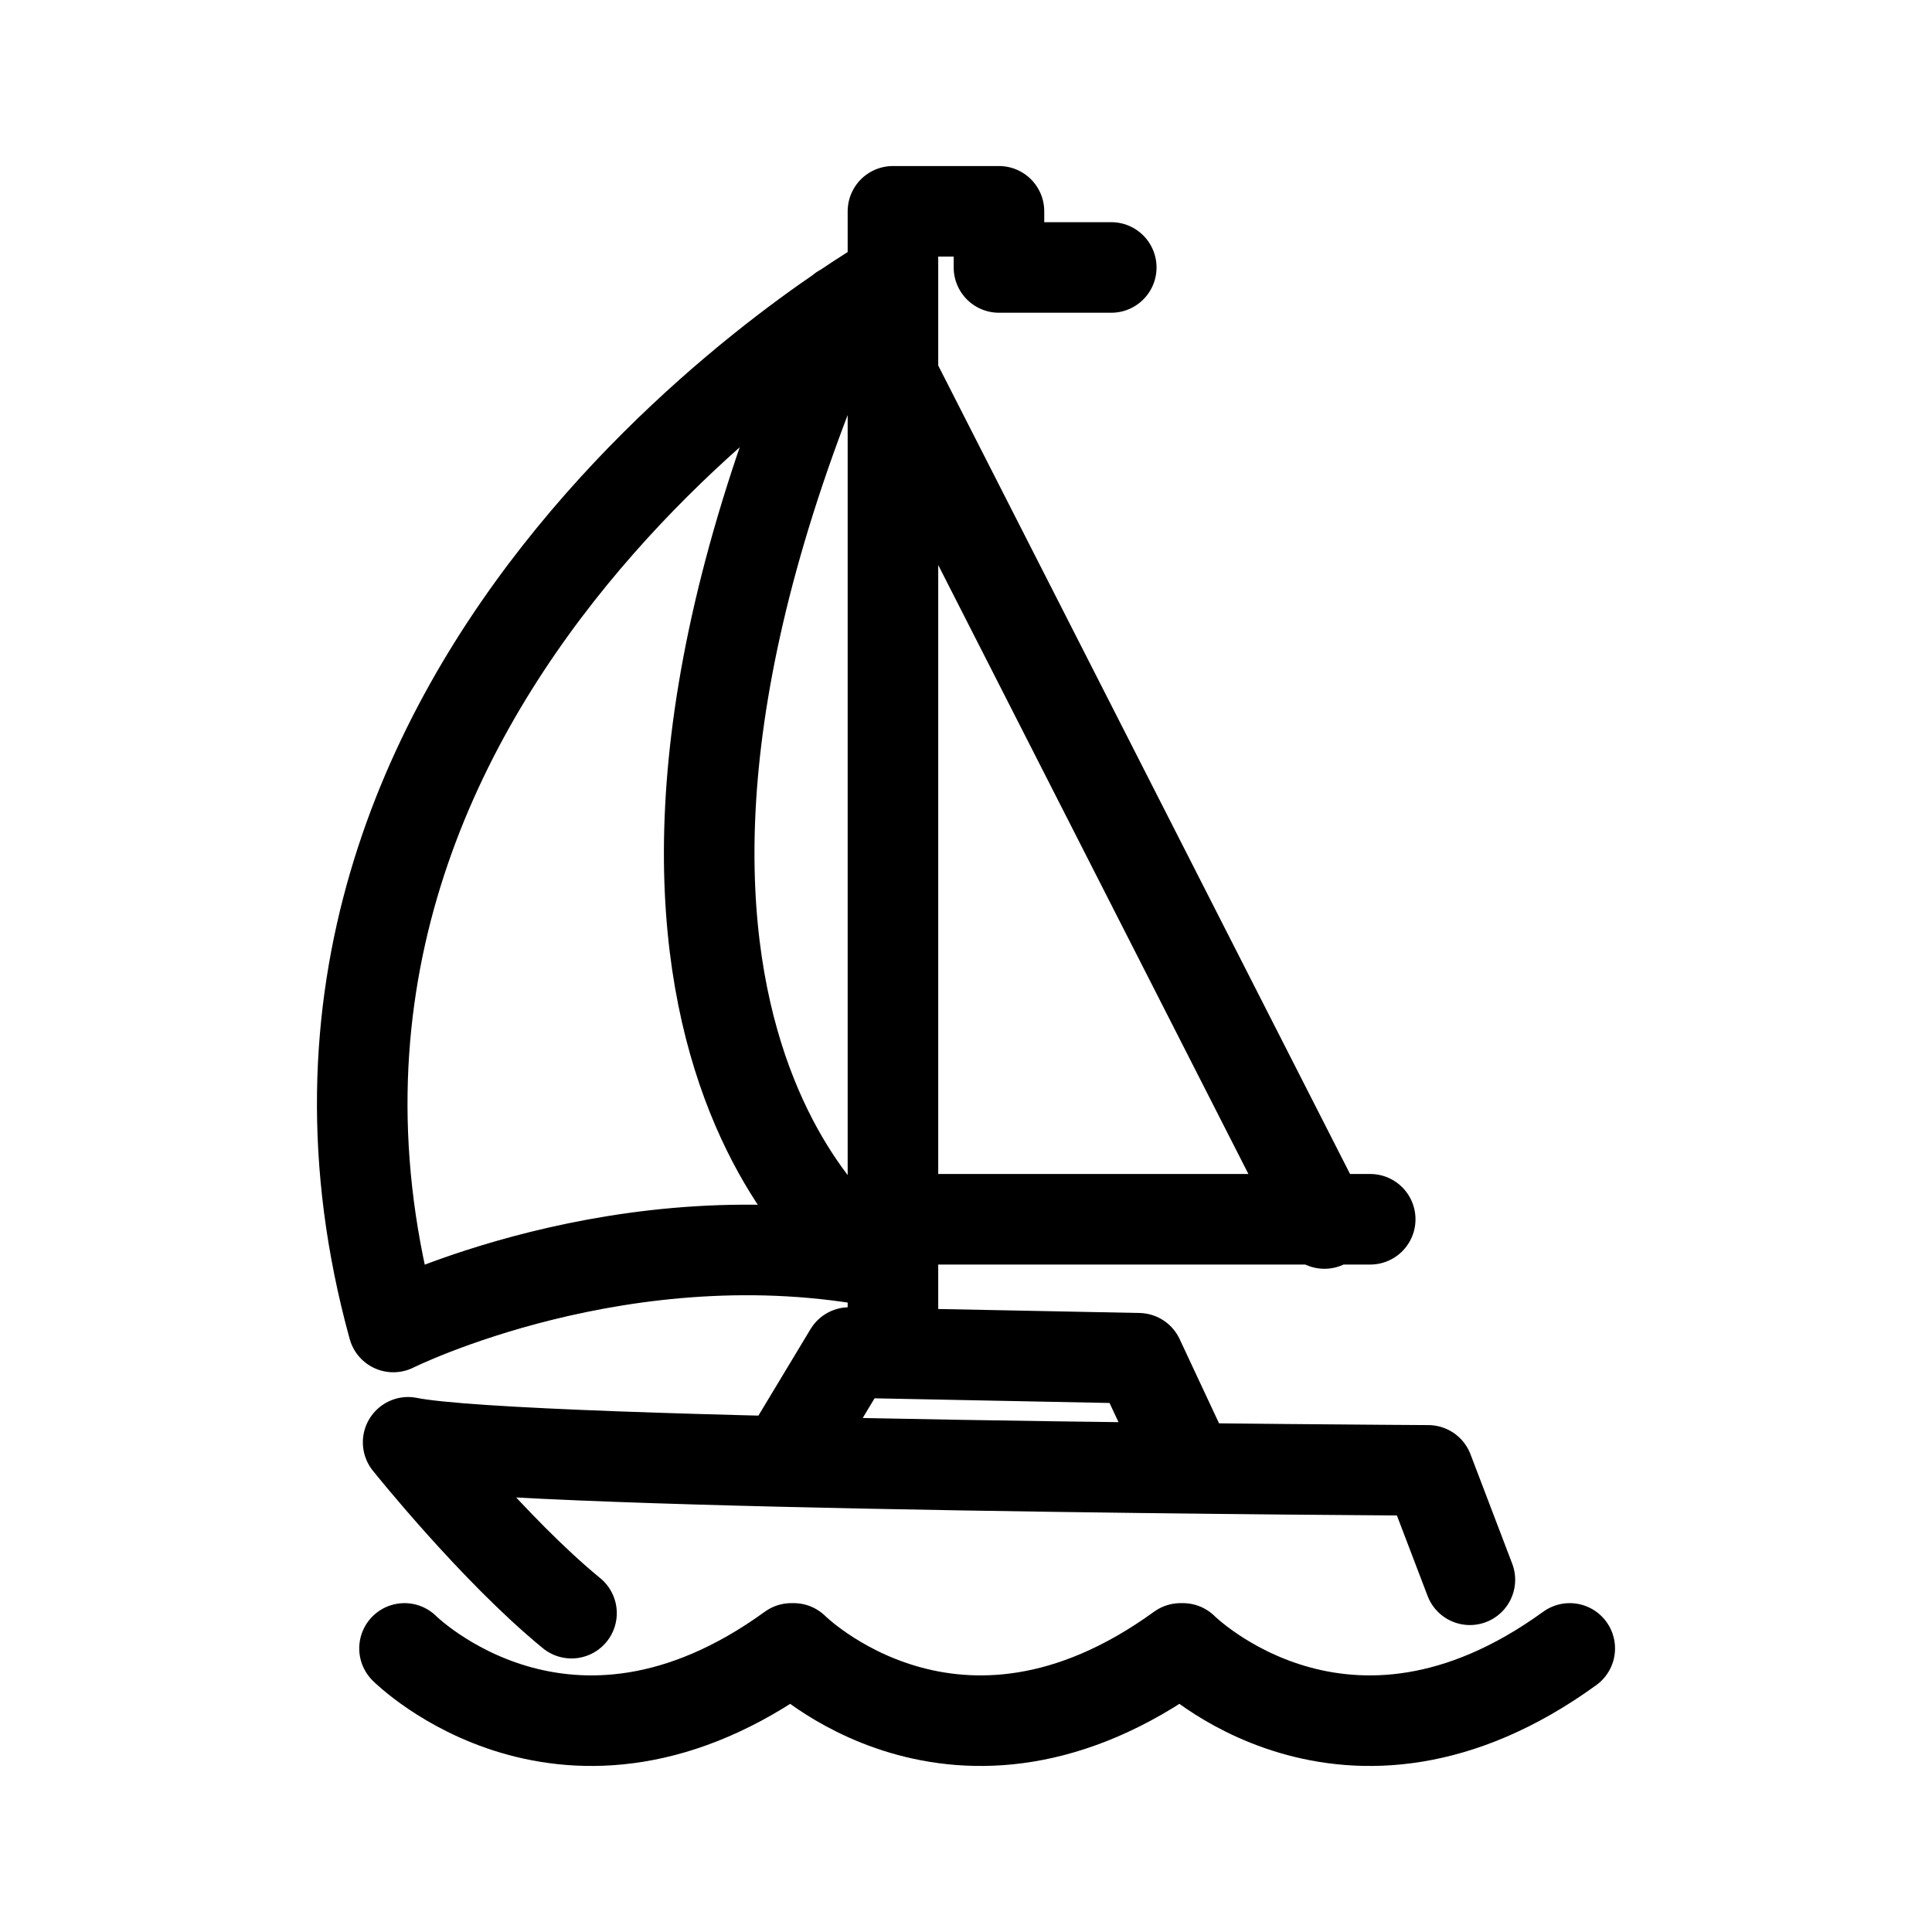 <svg width="32" height="32" viewBox="0 0 32 32" fill="none" xmlns="http://www.w3.org/2000/svg">
<g id="Sport=sailing, stroke width=1.5px">
<path id="Sailing" d="M9.466 26.719C8.18 25.666 6.76 23.889 6.76 23.889C8.644 24.277 23.655 24.354 23.655 24.354L24.346 26.166M19.677 24.246L18.859 22.497L14.067 22.402L13.047 24.095M14.853 6.358L21.937 20.265M14.853 20.195H22.695M14.669 20.923C10.348 20.069 6.515 21.979 6.515 21.979C3.501 11.041 14.69 4.658 14.69 4.658M14.4 20.895C14.4 20.895 8.747 17.082 13.943 5.13M14.79 22.381V3.5H16.546V4.43H18.406M26 27.303C22.284 29.996 19.593 27.303 19.593 27.303H19.554C15.838 29.996 13.146 27.303 13.146 27.303H13.107C9.392 29.996 6.7 27.303 6.7 27.303" stroke="black" stroke-width="1.5" stroke-linecap="round" stroke-linejoin="round"/>
</g>
</svg>
